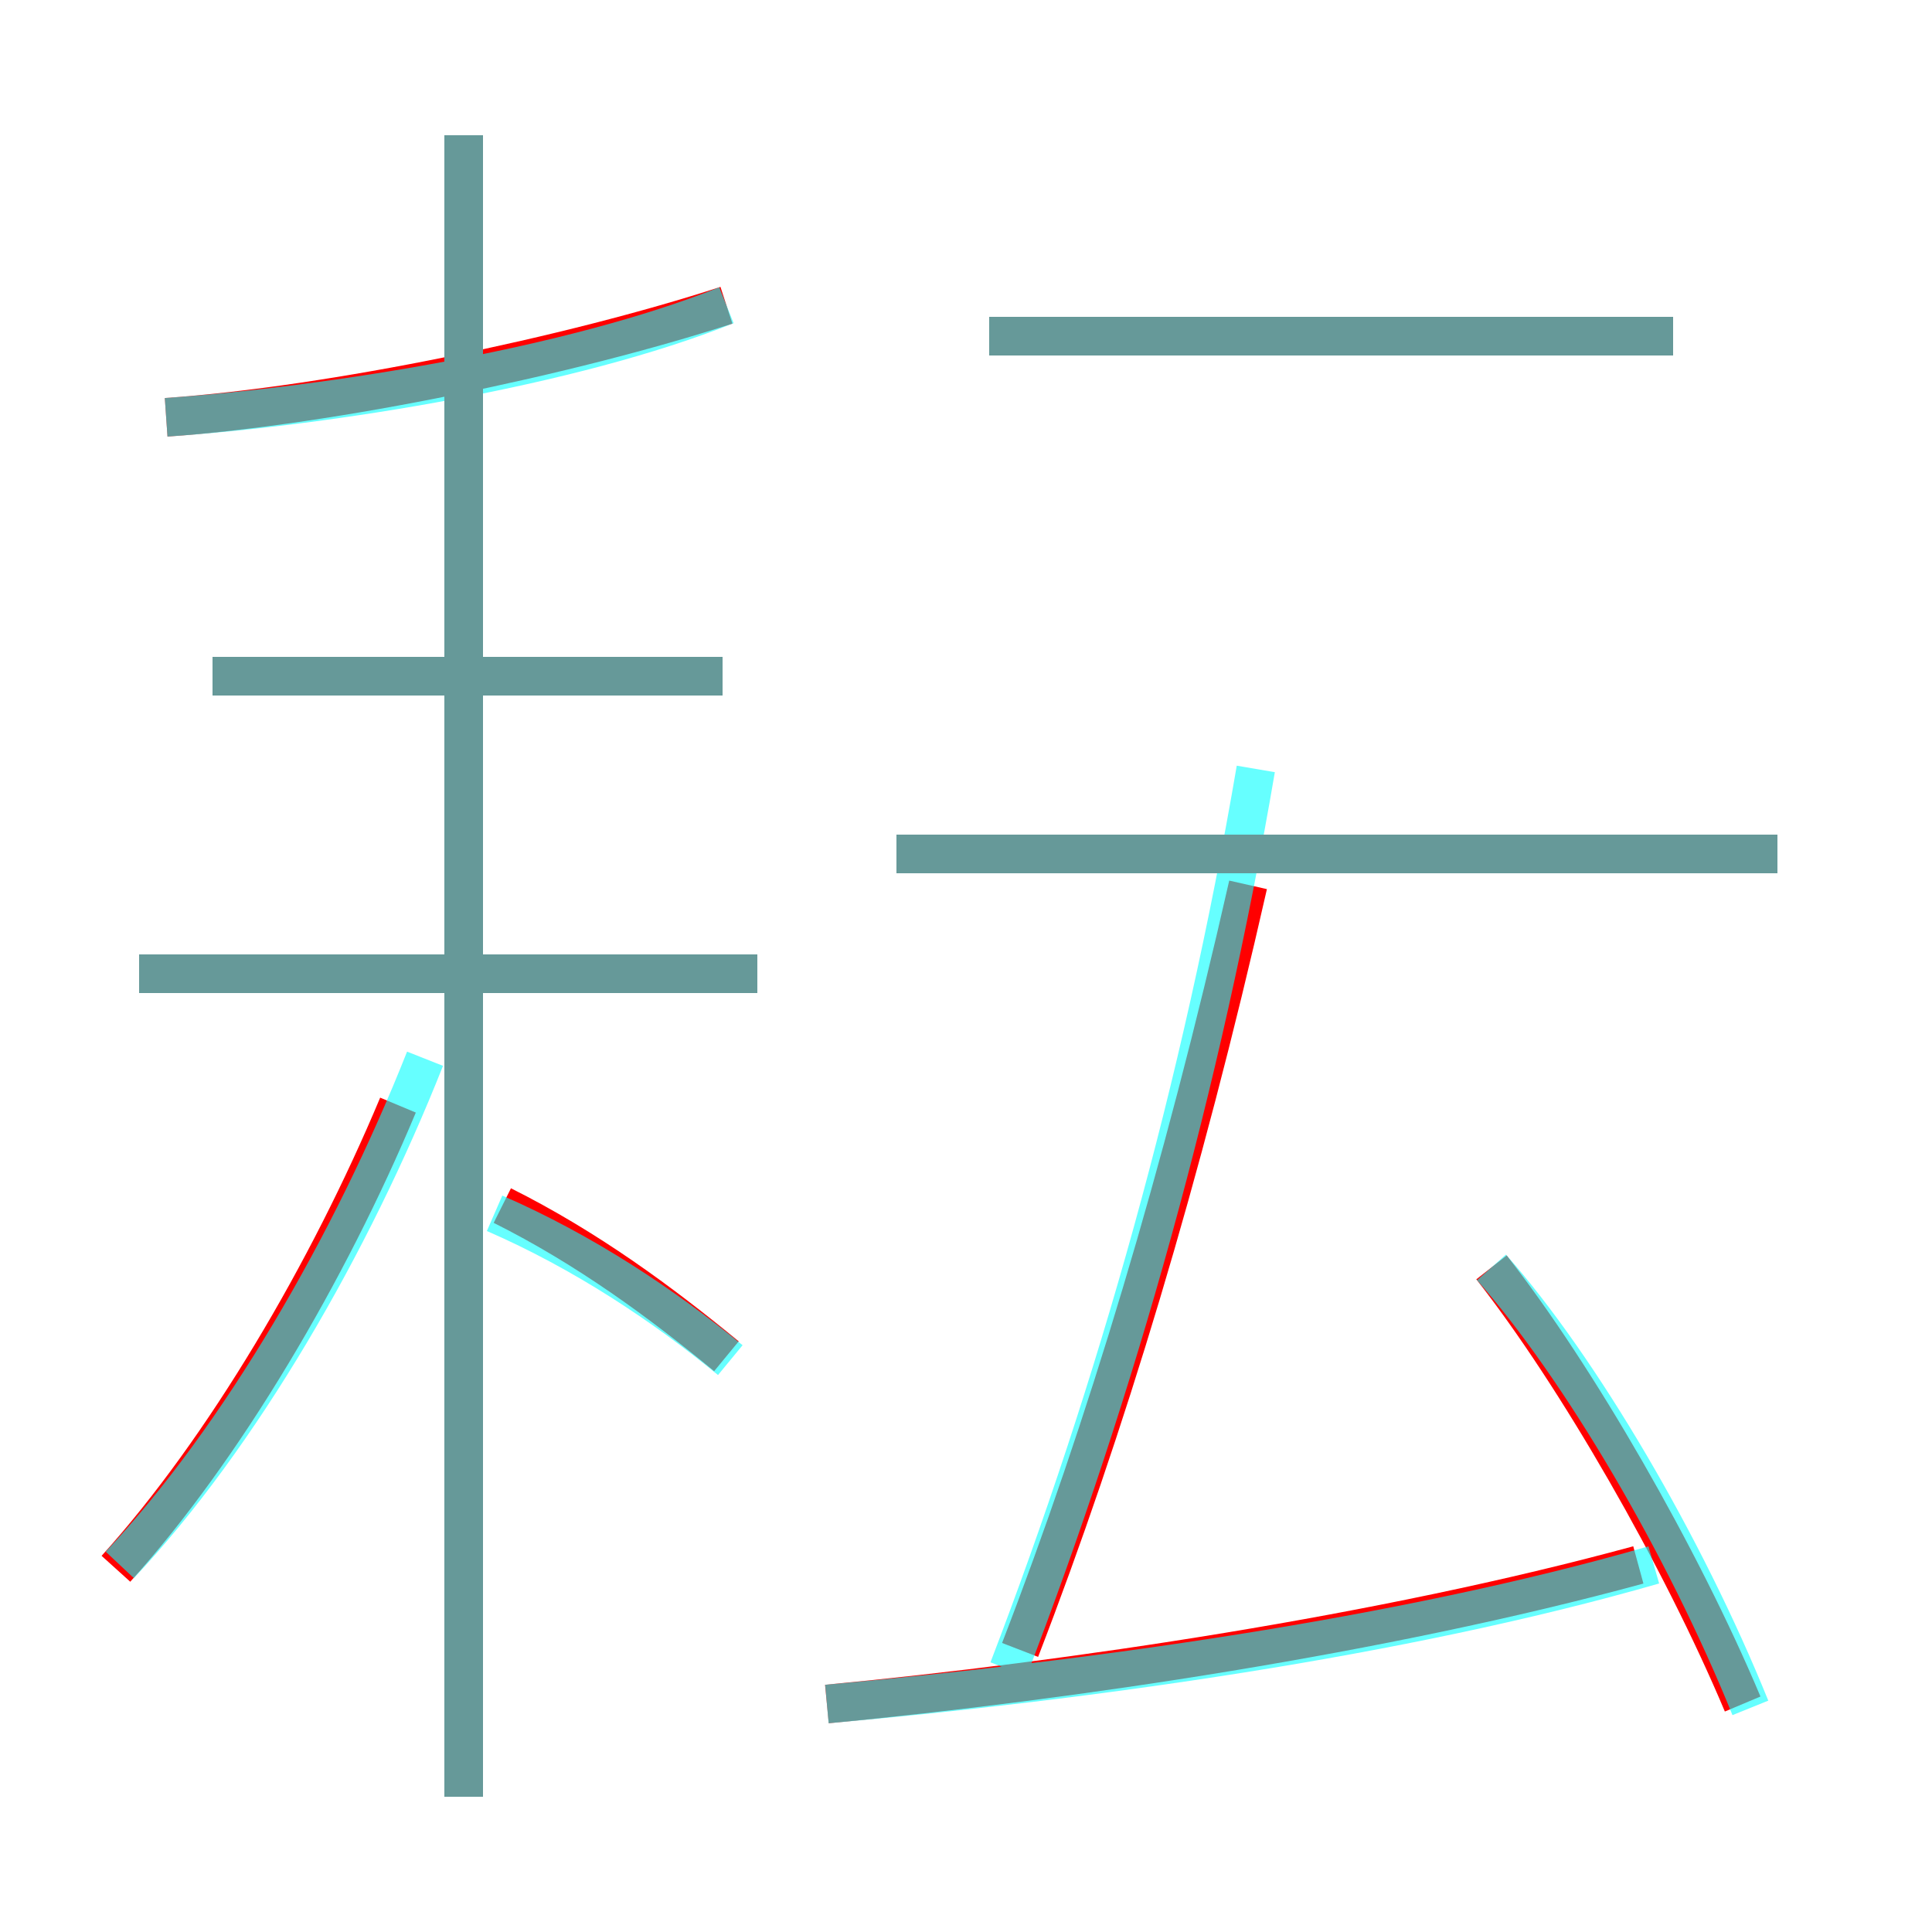 <?xml version='1.0' encoding='utf8'?>
<svg viewBox="0.0 -6.0 50.0 50.0" version="1.1" xmlns="http://www.w3.org/2000/svg">
<rect x="0.0" y="-6.0" width="50.0" height="50.0" fill="#333333" stroke="none"/>
<rect x="-1000" y="-1000" width="2000" height="2000" stroke="white" fill="white"/>
<g style="fill:none;stroke:rgba(255, 0, 0, 1);  stroke-width:1"><path d="M 26.4 -1.3 C 28.6 -7.0 30.6 -13.6 32.3 -21.1 M 3.0 -3.4 C 5.8 -6.5 8.5 -11.1 10.3 -15.4 M 18.8 -8.9 C 17.1 -10.3 15.2 -11.7 13.0 -12.8 M 19.6 -18.8 L 3.6 -18.8 M 12.0 2.5 L 12.0 -40.5 M 21.4 0.1 C 27.7 -0.5 35.8 -1.7 42.4 -3.5 M 18.7 -26.5 L 5.5 -26.5 M 4.3 -33.2 C 8.6 -33.5 14.8 -34.8 18.8 -36.1 M 45.1 0.1 C 43.5 -3.7 40.8 -8.4 38.6 -11.2 M 46.0 -21.9 L 23.2 -21.9 M 43.3 -35.3 L 25.6 -35.3" transform="translate(0.0 38.0)" />
</g>
<g style="fill:none;stroke:rgba(0, 255, 255, 0.6);  stroke-width:1">
<path d="M 21.4 0.1 C 28.1 -0.5 36.2 -1.6 42.8 -3.5 M 3.1 -3.5 C 6.2 -6.8 9.1 -11.8 11.0 -16.6 M 18.9 -8.8 C 17.2 -10.2 15.1 -11.6 12.8 -12.6 M 19.6 -18.8 L 3.6 -18.8 M 12.0 2.5 L 12.0 -40.5 M 18.7 -26.5 L 5.5 -26.5 M 45.3 0.2 C 43.6 -4.0 40.9 -8.6 38.6 -11.2 M 26.1 -0.8 C 28.9 -8.1 31.1 -15.9 32.5 -24.1 M 4.3 -33.2 C 8.6 -33.5 14.8 -34.5 18.8 -36.1 M 46.0 -21.9 L 23.2 -21.9 M 43.3 -35.3 L 25.6 -35.3" transform="translate(0.0 38.0)" />
</g>
</svg>
